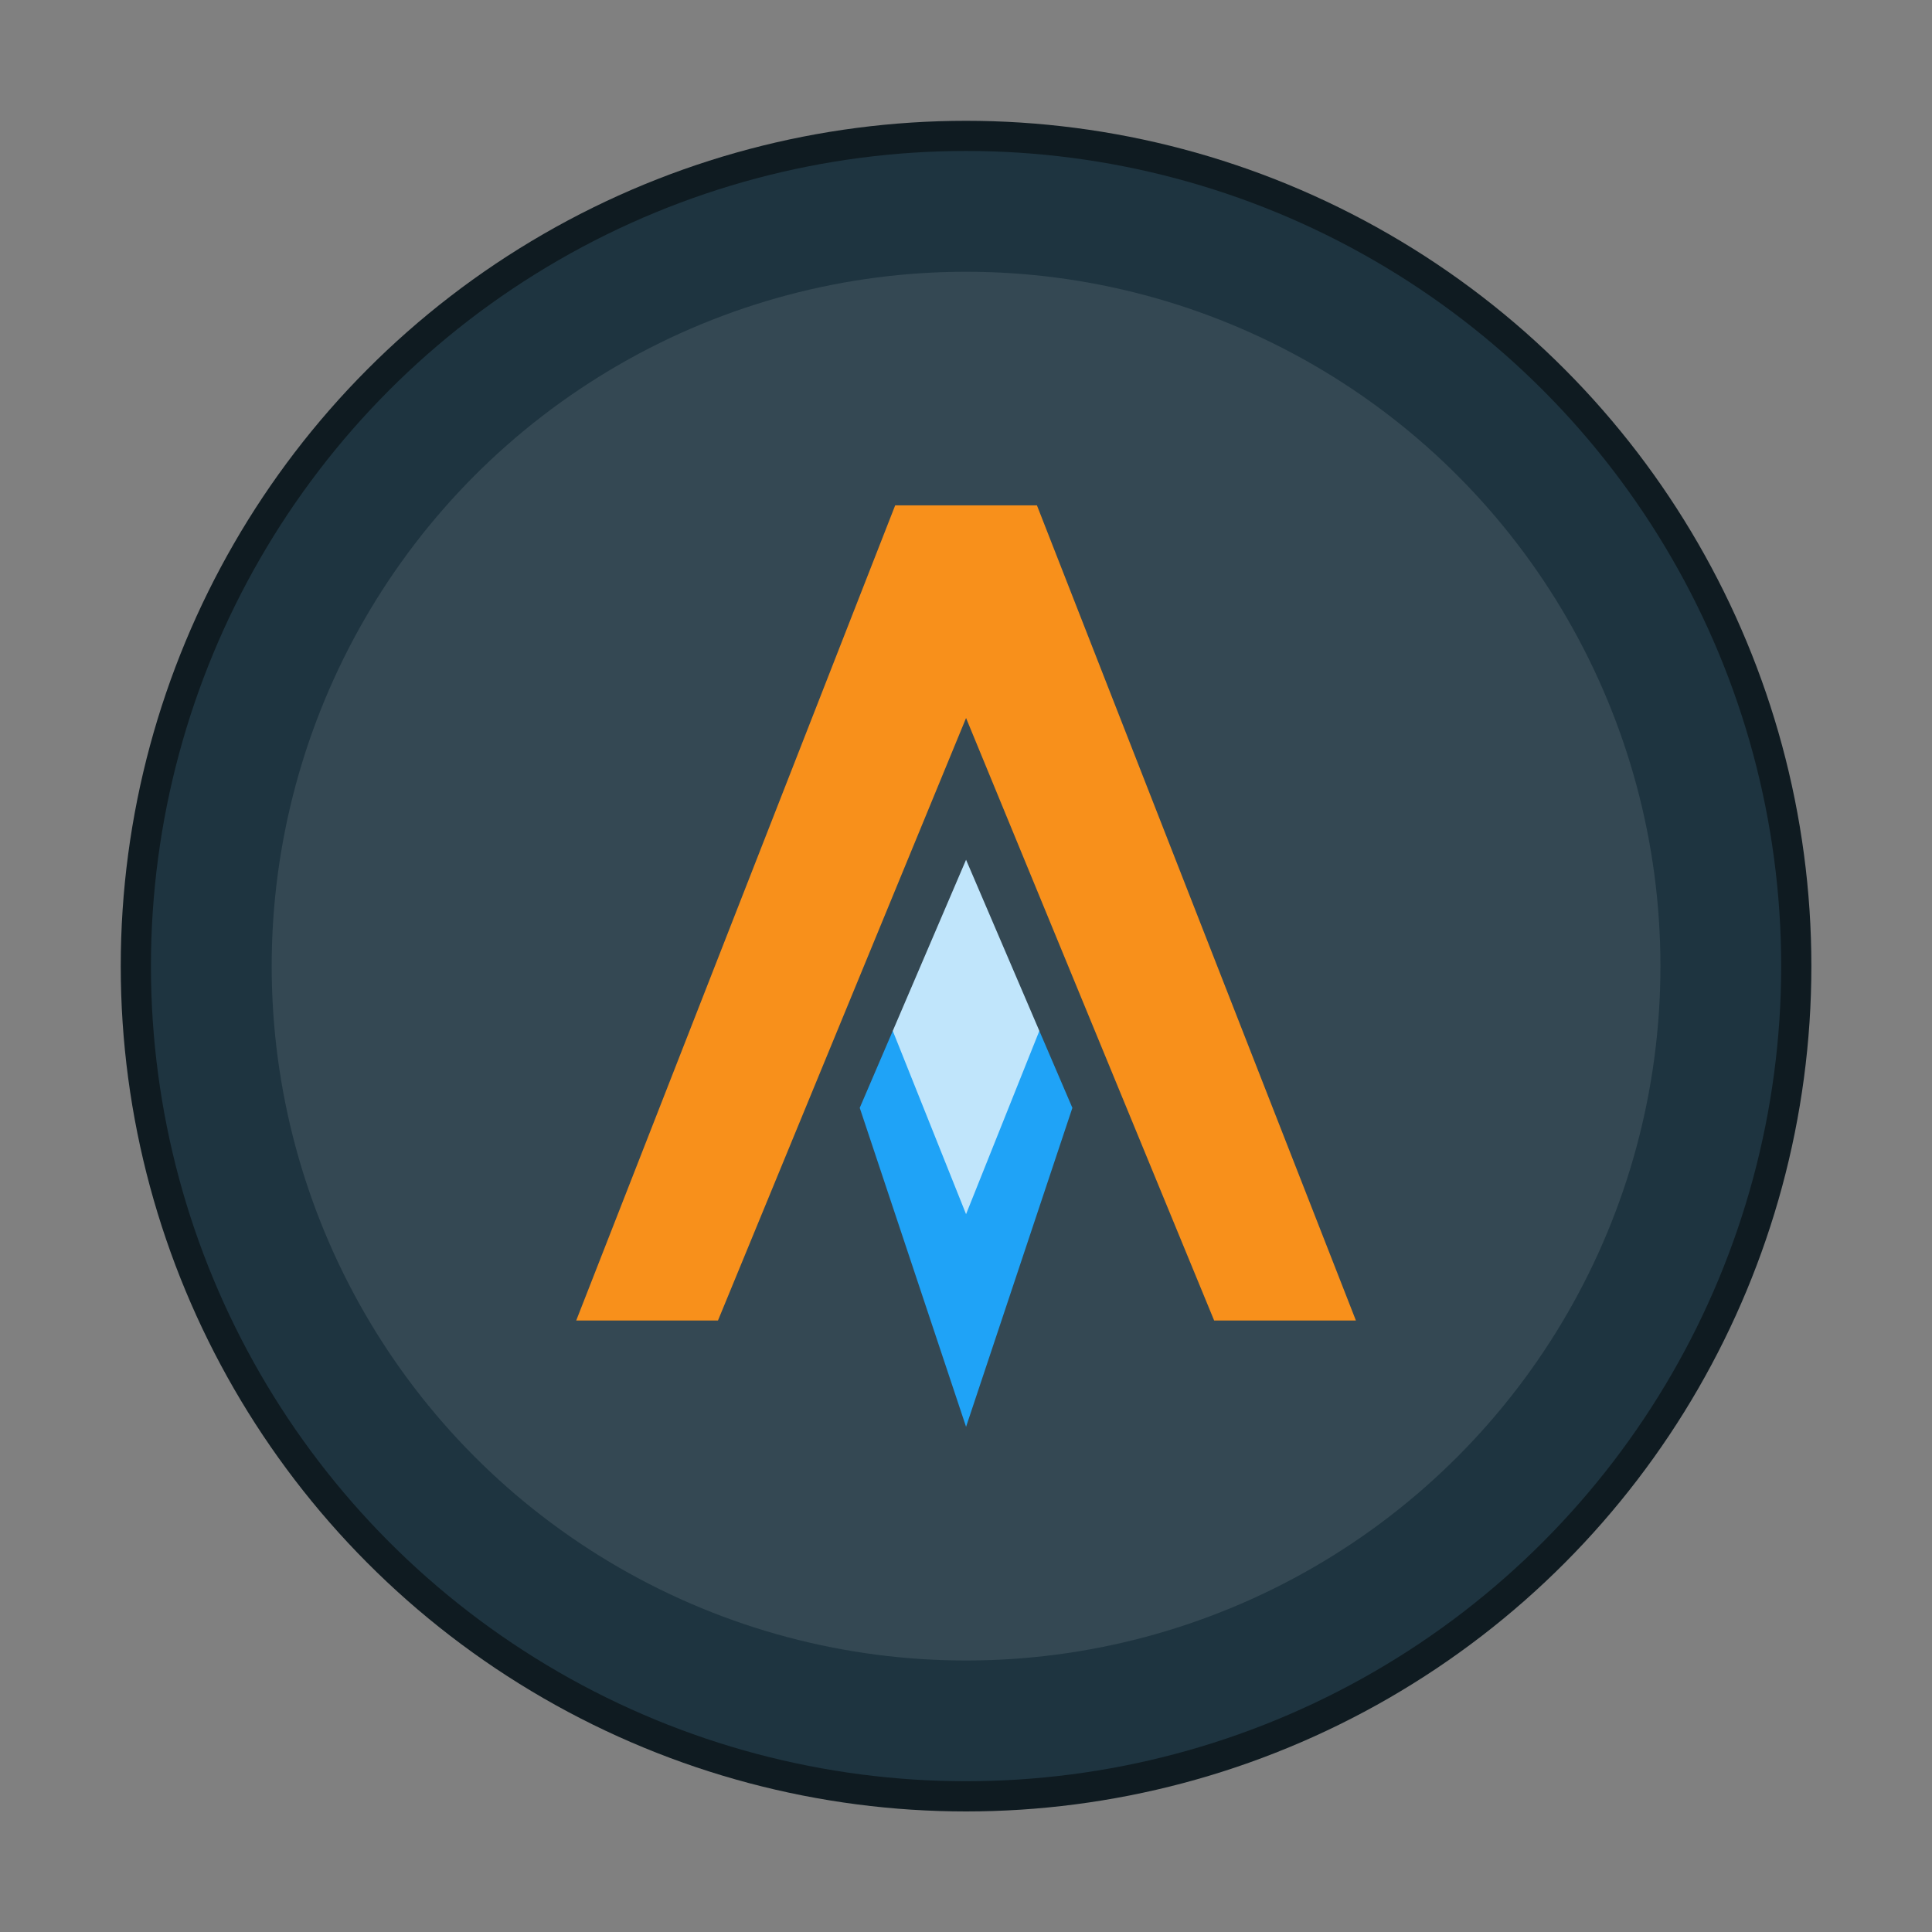 <svg width="64" height="64" version="1.1" viewBox="0 0 64 64" xmlns="http://www.w3.org/2000/svg">
 <rect x="0" y="0" width="64" height="64" fill="#808080" stroke="none"/>
 <g transform="matrix(1.174 0 0 1.174 3.826 -14.957)">
  <circle cx="24" cy="40.001" r="23.852" fill="#0f1b21" stroke-width="1.037"/>
  <circle cx="24" cy="40" r="23" fill="#1e3440"/>
  <circle cx="24" cy="40.001" r="19.593" fill="#fff" opacity=".1" stroke-width=".852"/>
  <g clip-rule="evenodd" fill-rule="evenodd">
   <path d="m21.932 41.828-0.932 2.172 3 9 3-9-0.932-2.172z" enable-background="new" fill="#1fa3f7" style="paint-order:normal"/>
   <path d="m22 27-9 23h4l7-17 7 17h4l-9-23z" enable-background="new" fill="#f8901b" style="paint-order:normal"/>
   <path d="M 24,37 21.932,41.828 24,47 26.068,41.828 Z" enable-background="new" fill="#c0e5fb" style="paint-order:normal"/>
  </g>
 </g>
</svg>
